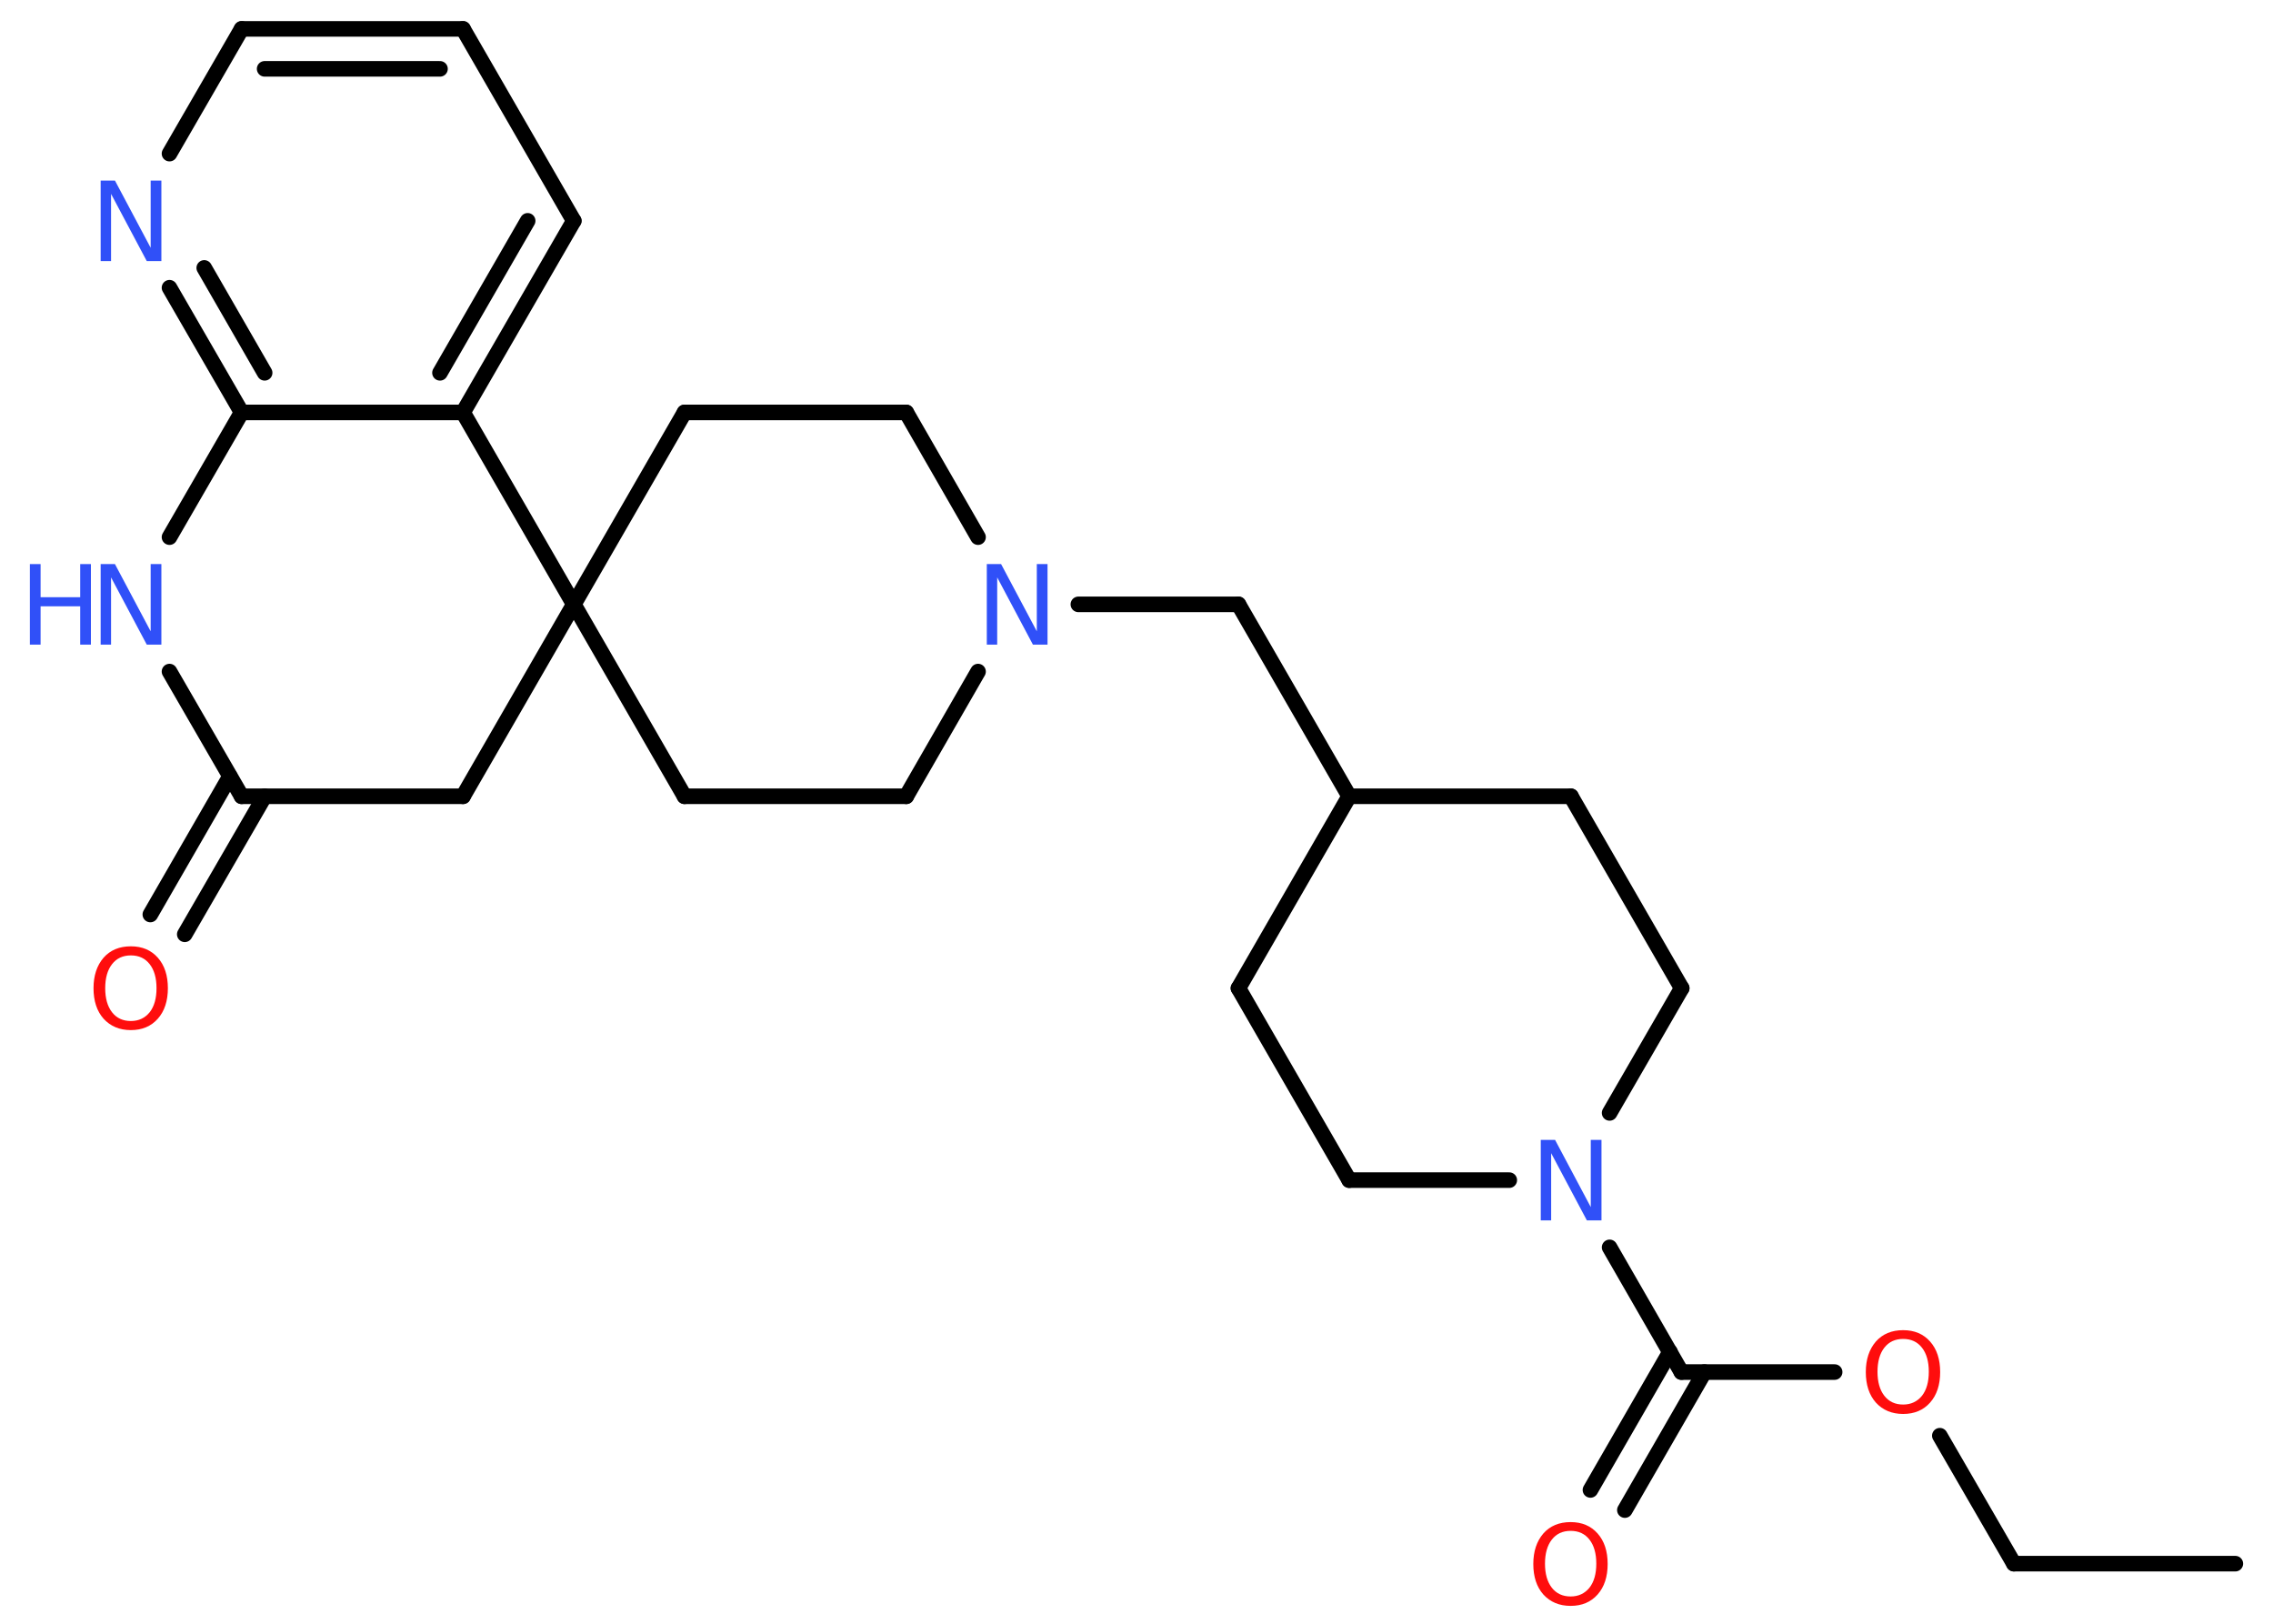<?xml version='1.0' encoding='UTF-8'?>
<!DOCTYPE svg PUBLIC "-//W3C//DTD SVG 1.1//EN" "http://www.w3.org/Graphics/SVG/1.1/DTD/svg11.dtd">
<svg version='1.2' xmlns='http://www.w3.org/2000/svg' xmlns:xlink='http://www.w3.org/1999/xlink' width='70.0mm' height='50.0mm' viewBox='0 0 70.0 50.0'>
  <desc>Generated by the Chemistry Development Kit (http://github.com/cdk)</desc>
  <g stroke-linecap='round' stroke-linejoin='round' stroke='#000000' stroke-width='.48' fill='#3050F8'>
    <rect x='.0' y='.0' width='70.0' height='50.0' fill='#FFFFFF' stroke='none'/>
    <g id='mol1' class='mol'>
      <line id='mol1bnd1' class='bond' x1='68.84' y1='48.15' x2='62.02' y2='48.15'/>
      <line id='mol1bnd2' class='bond' x1='62.02' y1='48.15' x2='59.74' y2='44.21'/>
      <line id='mol1bnd3' class='bond' x1='56.5' y1='42.25' x2='51.78' y2='42.25'/>
      <g id='mol1bnd4' class='bond'>
        <line x1='52.49' y1='42.25' x2='50.04' y2='46.5'/>
        <line x1='51.43' y1='41.63' x2='48.98' y2='45.88'/>
      </g>
      <line id='mol1bnd5' class='bond' x1='51.78' y1='42.25' x2='49.57' y2='38.41'/>
      <line id='mol1bnd6' class='bond' x1='46.48' y1='36.34' x2='41.55' y2='36.34'/>
      <line id='mol1bnd7' class='bond' x1='41.55' y1='36.34' x2='38.14' y2='30.43'/>
      <line id='mol1bnd8' class='bond' x1='38.14' y1='30.43' x2='41.55' y2='24.52'/>
      <line id='mol1bnd9' class='bond' x1='41.55' y1='24.52' x2='38.14' y2='18.61'/>
      <line id='mol1bnd10' class='bond' x1='38.14' y1='18.61' x2='33.21' y2='18.61'/>
      <line id='mol1bnd11' class='bond' x1='30.12' y1='16.54' x2='27.91' y2='12.7'/>
      <line id='mol1bnd12' class='bond' x1='27.91' y1='12.7' x2='21.08' y2='12.7'/>
      <line id='mol1bnd13' class='bond' x1='21.08' y1='12.7' x2='17.67' y2='18.61'/>
      <line id='mol1bnd14' class='bond' x1='17.67' y1='18.61' x2='21.08' y2='24.52'/>
      <line id='mol1bnd15' class='bond' x1='21.08' y1='24.52' x2='27.91' y2='24.52'/>
      <line id='mol1bnd16' class='bond' x1='30.12' y1='20.68' x2='27.91' y2='24.52'/>
      <line id='mol1bnd17' class='bond' x1='17.67' y1='18.61' x2='14.26' y2='24.52'/>
      <line id='mol1bnd18' class='bond' x1='14.26' y1='24.52' x2='7.44' y2='24.52'/>
      <g id='mol1bnd19' class='bond'>
        <line x1='8.15' y1='24.52' x2='5.69' y2='28.77'/>
        <line x1='7.08' y1='23.91' x2='4.63' y2='28.16'/>
      </g>
      <line id='mol1bnd20' class='bond' x1='7.44' y1='24.52' x2='5.22' y2='20.68'/>
      <line id='mol1bnd21' class='bond' x1='5.22' y1='16.54' x2='7.44' y2='12.7'/>
      <g id='mol1bnd22' class='bond'>
        <line x1='5.22' y1='8.86' x2='7.44' y2='12.7'/>
        <line x1='6.29' y1='8.25' x2='8.15' y2='11.48'/>
      </g>
      <line id='mol1bnd23' class='bond' x1='5.22' y1='4.73' x2='7.44' y2='.89'/>
      <g id='mol1bnd24' class='bond'>
        <line x1='14.26' y1='.89' x2='7.44' y2='.89'/>
        <line x1='13.55' y1='2.12' x2='8.15' y2='2.12'/>
      </g>
      <line id='mol1bnd25' class='bond' x1='14.26' y1='.89' x2='17.67' y2='6.8'/>
      <g id='mol1bnd26' class='bond'>
        <line x1='14.26' y1='12.7' x2='17.67' y2='6.8'/>
        <line x1='13.55' y1='11.48' x2='16.25' y2='6.8'/>
      </g>
      <line id='mol1bnd27' class='bond' x1='7.44' y1='12.7' x2='14.26' y2='12.7'/>
      <line id='mol1bnd28' class='bond' x1='17.67' y1='18.61' x2='14.26' y2='12.7'/>
      <line id='mol1bnd29' class='bond' x1='41.55' y1='24.52' x2='48.38' y2='24.52'/>
      <line id='mol1bnd30' class='bond' x1='48.38' y1='24.52' x2='51.79' y2='30.43'/>
      <line id='mol1bnd31' class='bond' x1='49.57' y1='34.27' x2='51.79' y2='30.43'/>
      <path id='mol1atm3' class='atom' d='M58.61 41.23q-.37 .0 -.58 .27q-.21 .27 -.21 .74q.0 .47 .21 .74q.21 .27 .58 .27q.36 .0 .58 -.27q.21 -.27 .21 -.74q.0 -.47 -.21 -.74q-.21 -.27 -.58 -.27zM58.61 40.96q.52 .0 .83 .35q.31 .35 .31 .94q.0 .59 -.31 .94q-.31 .35 -.83 .35q-.52 .0 -.84 -.35q-.31 -.35 -.31 -.94q.0 -.58 .31 -.94q.31 -.35 .84 -.35z' stroke='none' fill='#FF0D0D'/>
      <path id='mol1atm5' class='atom' d='M48.37 47.14q-.37 .0 -.58 .27q-.21 .27 -.21 .74q.0 .47 .21 .74q.21 .27 .58 .27q.36 .0 .58 -.27q.21 -.27 .21 -.74q.0 -.47 -.21 -.74q-.21 -.27 -.58 -.27zM48.37 46.87q.52 .0 .83 .35q.31 .35 .31 .94q.0 .59 -.31 .94q-.31 .35 -.83 .35q-.52 .0 -.84 -.35q-.31 -.35 -.31 -.94q.0 -.58 .31 -.94q.31 -.35 .84 -.35z' stroke='none' fill='#FF0D0D'/>
      <path id='mol1atm6' class='atom' d='M47.44 35.1h.45l1.1 2.07v-2.07h.33v2.48h-.45l-1.1 -2.07v2.07h-.32v-2.48z' stroke='none'/>
      <path id='mol1atm11' class='atom' d='M30.38 17.37h.45l1.1 2.07v-2.07h.33v2.48h-.45l-1.1 -2.07v2.07h-.32v-2.48z' stroke='none'/>
      <path id='mol1atm19' class='atom' d='M4.03 29.42q-.37 .0 -.58 .27q-.21 .27 -.21 .74q.0 .47 .21 .74q.21 .27 .58 .27q.36 .0 .58 -.27q.21 -.27 .21 -.74q.0 -.47 -.21 -.74q-.21 -.27 -.58 -.27zM4.03 29.14q.52 .0 .83 .35q.31 .35 .31 .94q.0 .59 -.31 .94q-.31 .35 -.83 .35q-.52 .0 -.84 -.35q-.31 -.35 -.31 -.94q.0 -.58 .31 -.94q.31 -.35 .84 -.35z' stroke='none' fill='#FF0D0D'/>
      <g id='mol1atm20' class='atom'>
        <path d='M3.09 17.37h.45l1.1 2.07v-2.07h.33v2.48h-.45l-1.1 -2.07v2.07h-.32v-2.48z' stroke='none'/>
        <path d='M.92 17.37h.33v1.02h1.22v-1.02h.33v2.48h-.33v-1.18h-1.22v1.18h-.33v-2.48z' stroke='none'/>
      </g>
      <path id='mol1atm22' class='atom' d='M3.09 5.56h.45l1.1 2.07v-2.07h.33v2.48h-.45l-1.1 -2.07v2.07h-.32v-2.48z' stroke='none'/>
    </g>
  </g>
</svg>
